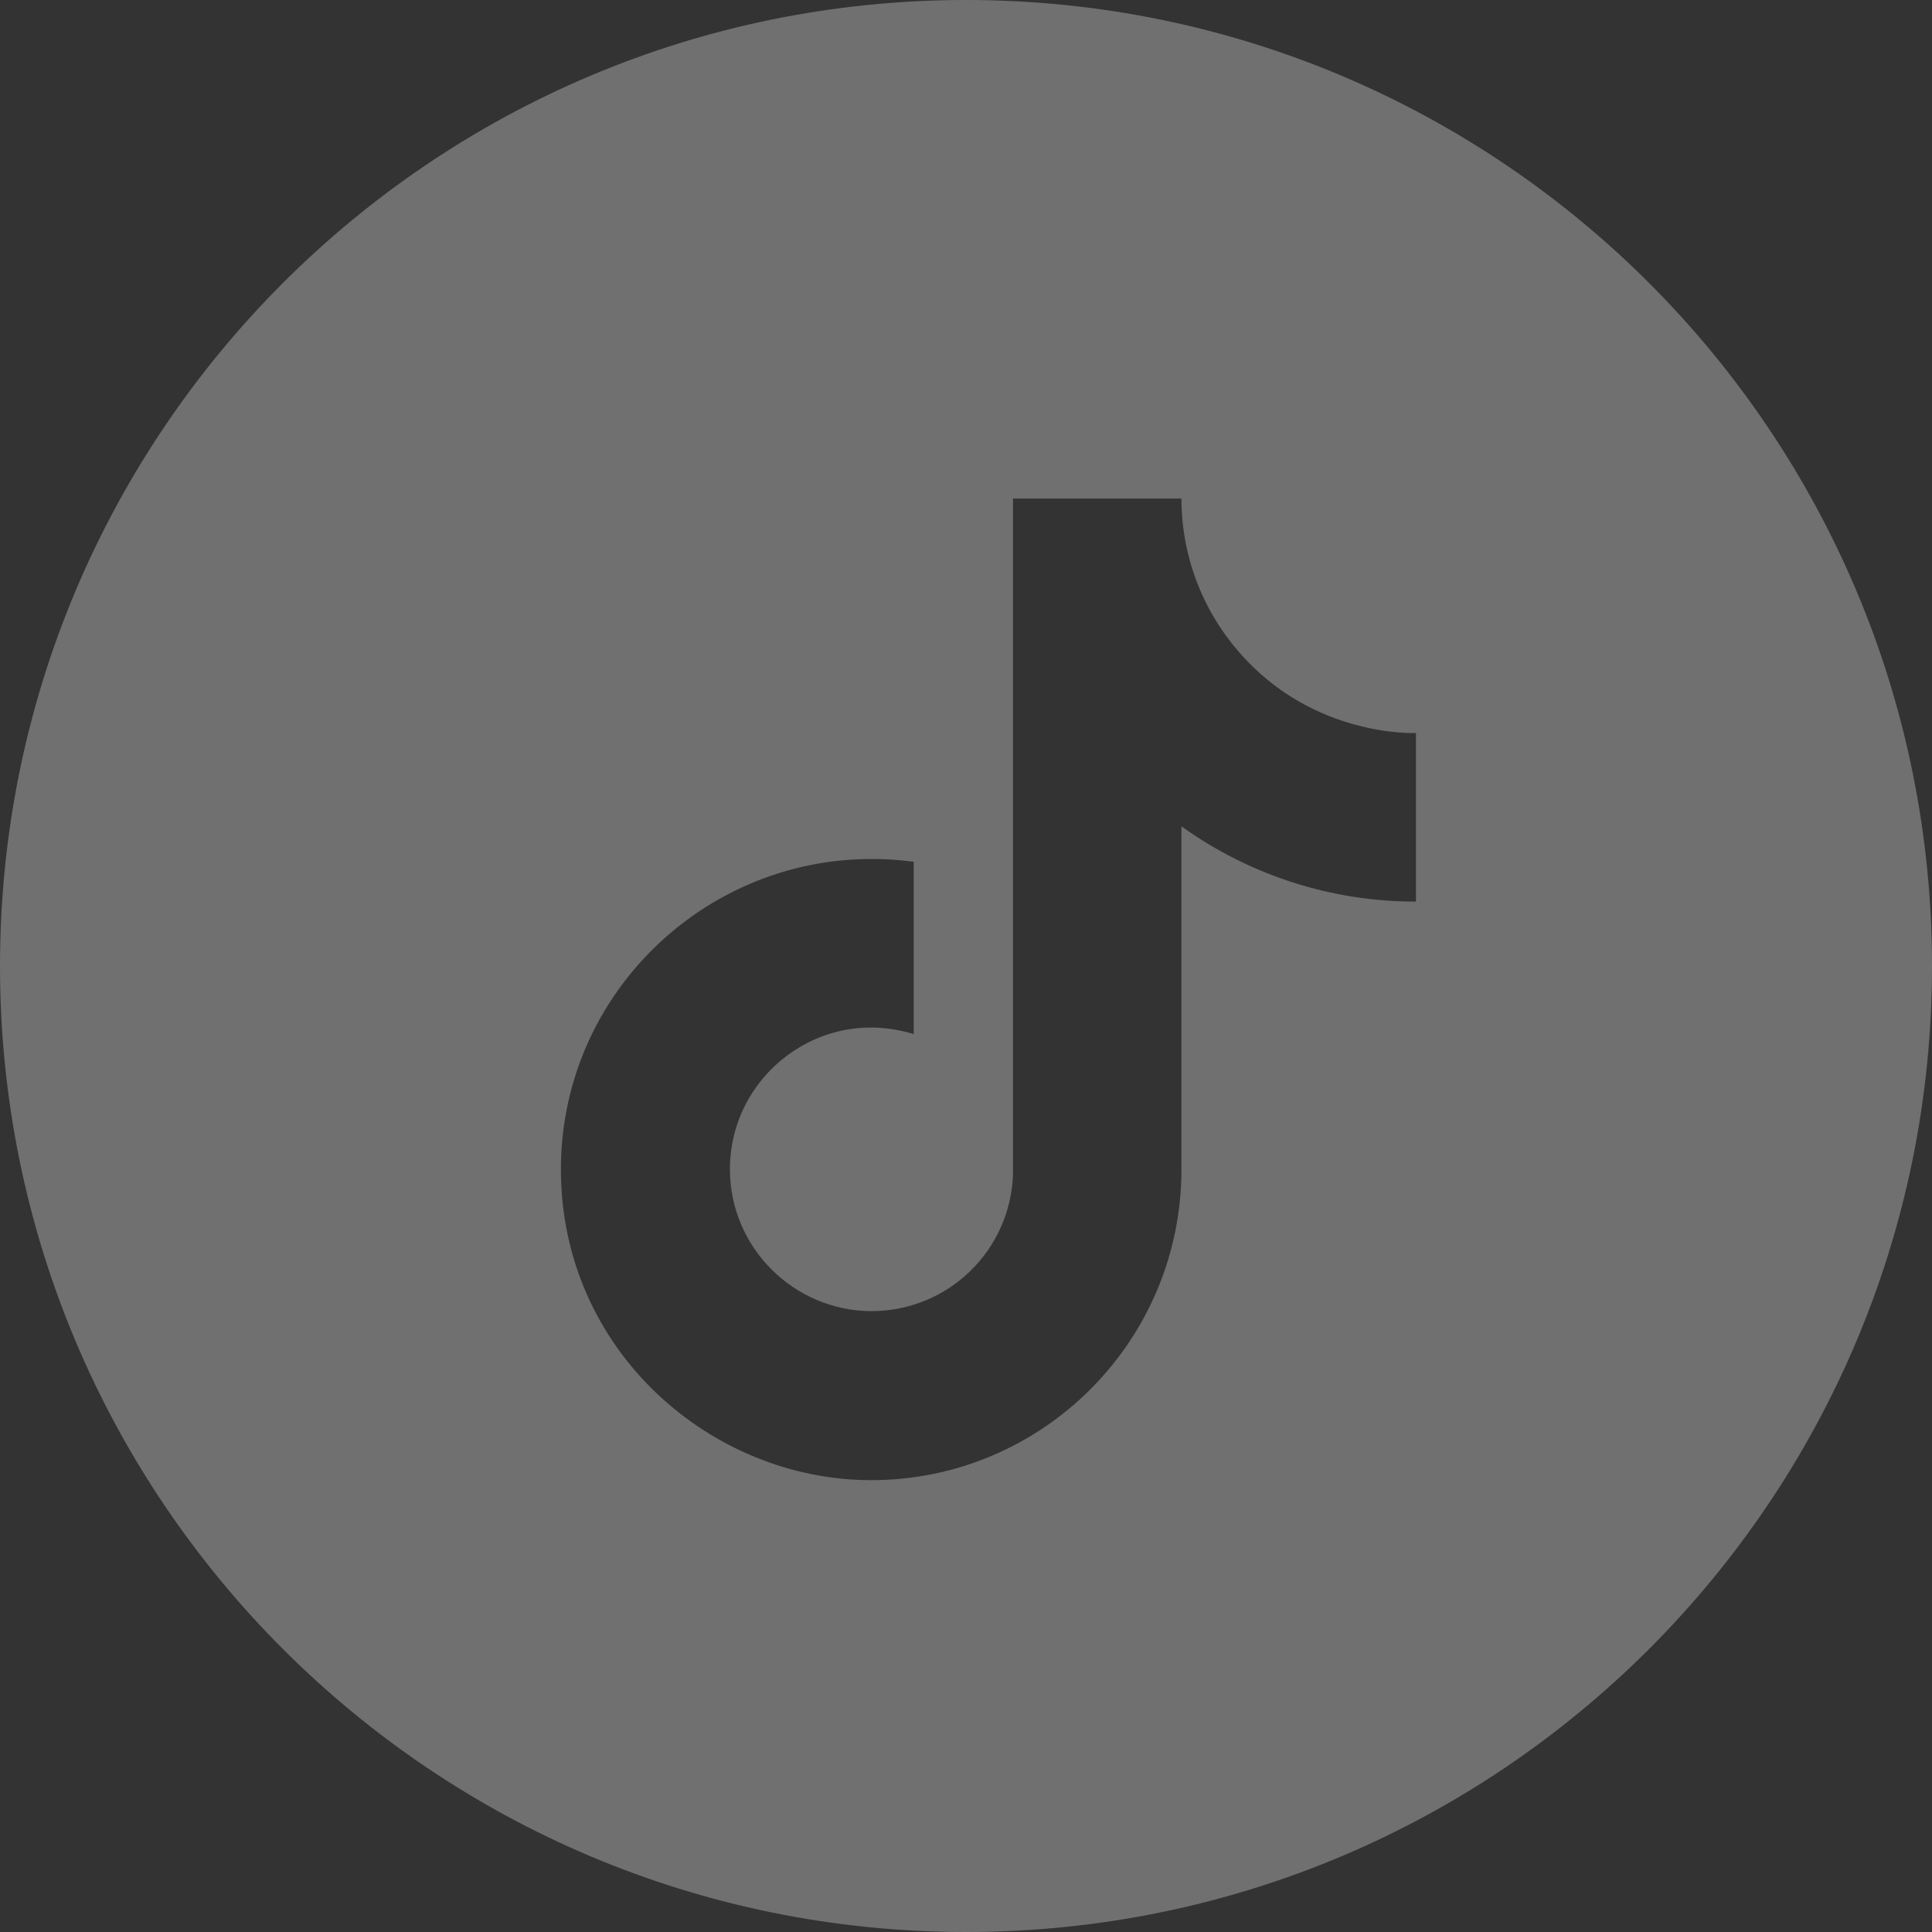 <svg width="31" height="31" viewBox="0 0 31 31" fill="none" xmlns="http://www.w3.org/2000/svg" xmlns:xlink="http://www.w3.org/1999/xlink">
    <rect x="0" y="0" width="31" height="31" fill="#333333" stroke="none"/>
    <defs>
        <clipPath id="clip7_3723">
            <rect id="Box Icons" rx="-0.5" width="20" height="20" transform="translate(5.5 5.5)" fill="white" fill-opacity="0"/>
        </clipPath>
    </defs>
    <path id="Exclude" d="M15.5 0C6.94 0 0 6.94 0 15.5C0 24.06 6.94 31 15.5 31C24.06 31 31 24.06 31 15.5C31 6.94 24.06 0 15.5 0ZM19.885 10.467C19.287 9.785 18.957 8.908 18.957 8L16.254 8L16.254 18.85C16.233 19.437 15.985 19.993 15.562 20.401C15.14 20.809 14.575 21.037 13.988 21.038C12.745 21.038 11.712 20.023 11.712 18.762C11.712 17.258 13.165 16.129 14.661 16.593L14.661 13.828C11.643 13.425 9 15.77 9 18.762C9 21.676 11.415 23.75 13.979 23.75C16.726 23.75 18.957 21.519 18.957 18.762L18.957 13.259C20.054 14.046 21.37 14.469 22.72 14.466L22.72 11.762C22.72 11.762 21.075 11.841 19.885 10.467Z" clip-rule="evenodd" fill="#FFFFFF" fill-opacity="0.3" fill-rule="evenodd"/>
</svg>
